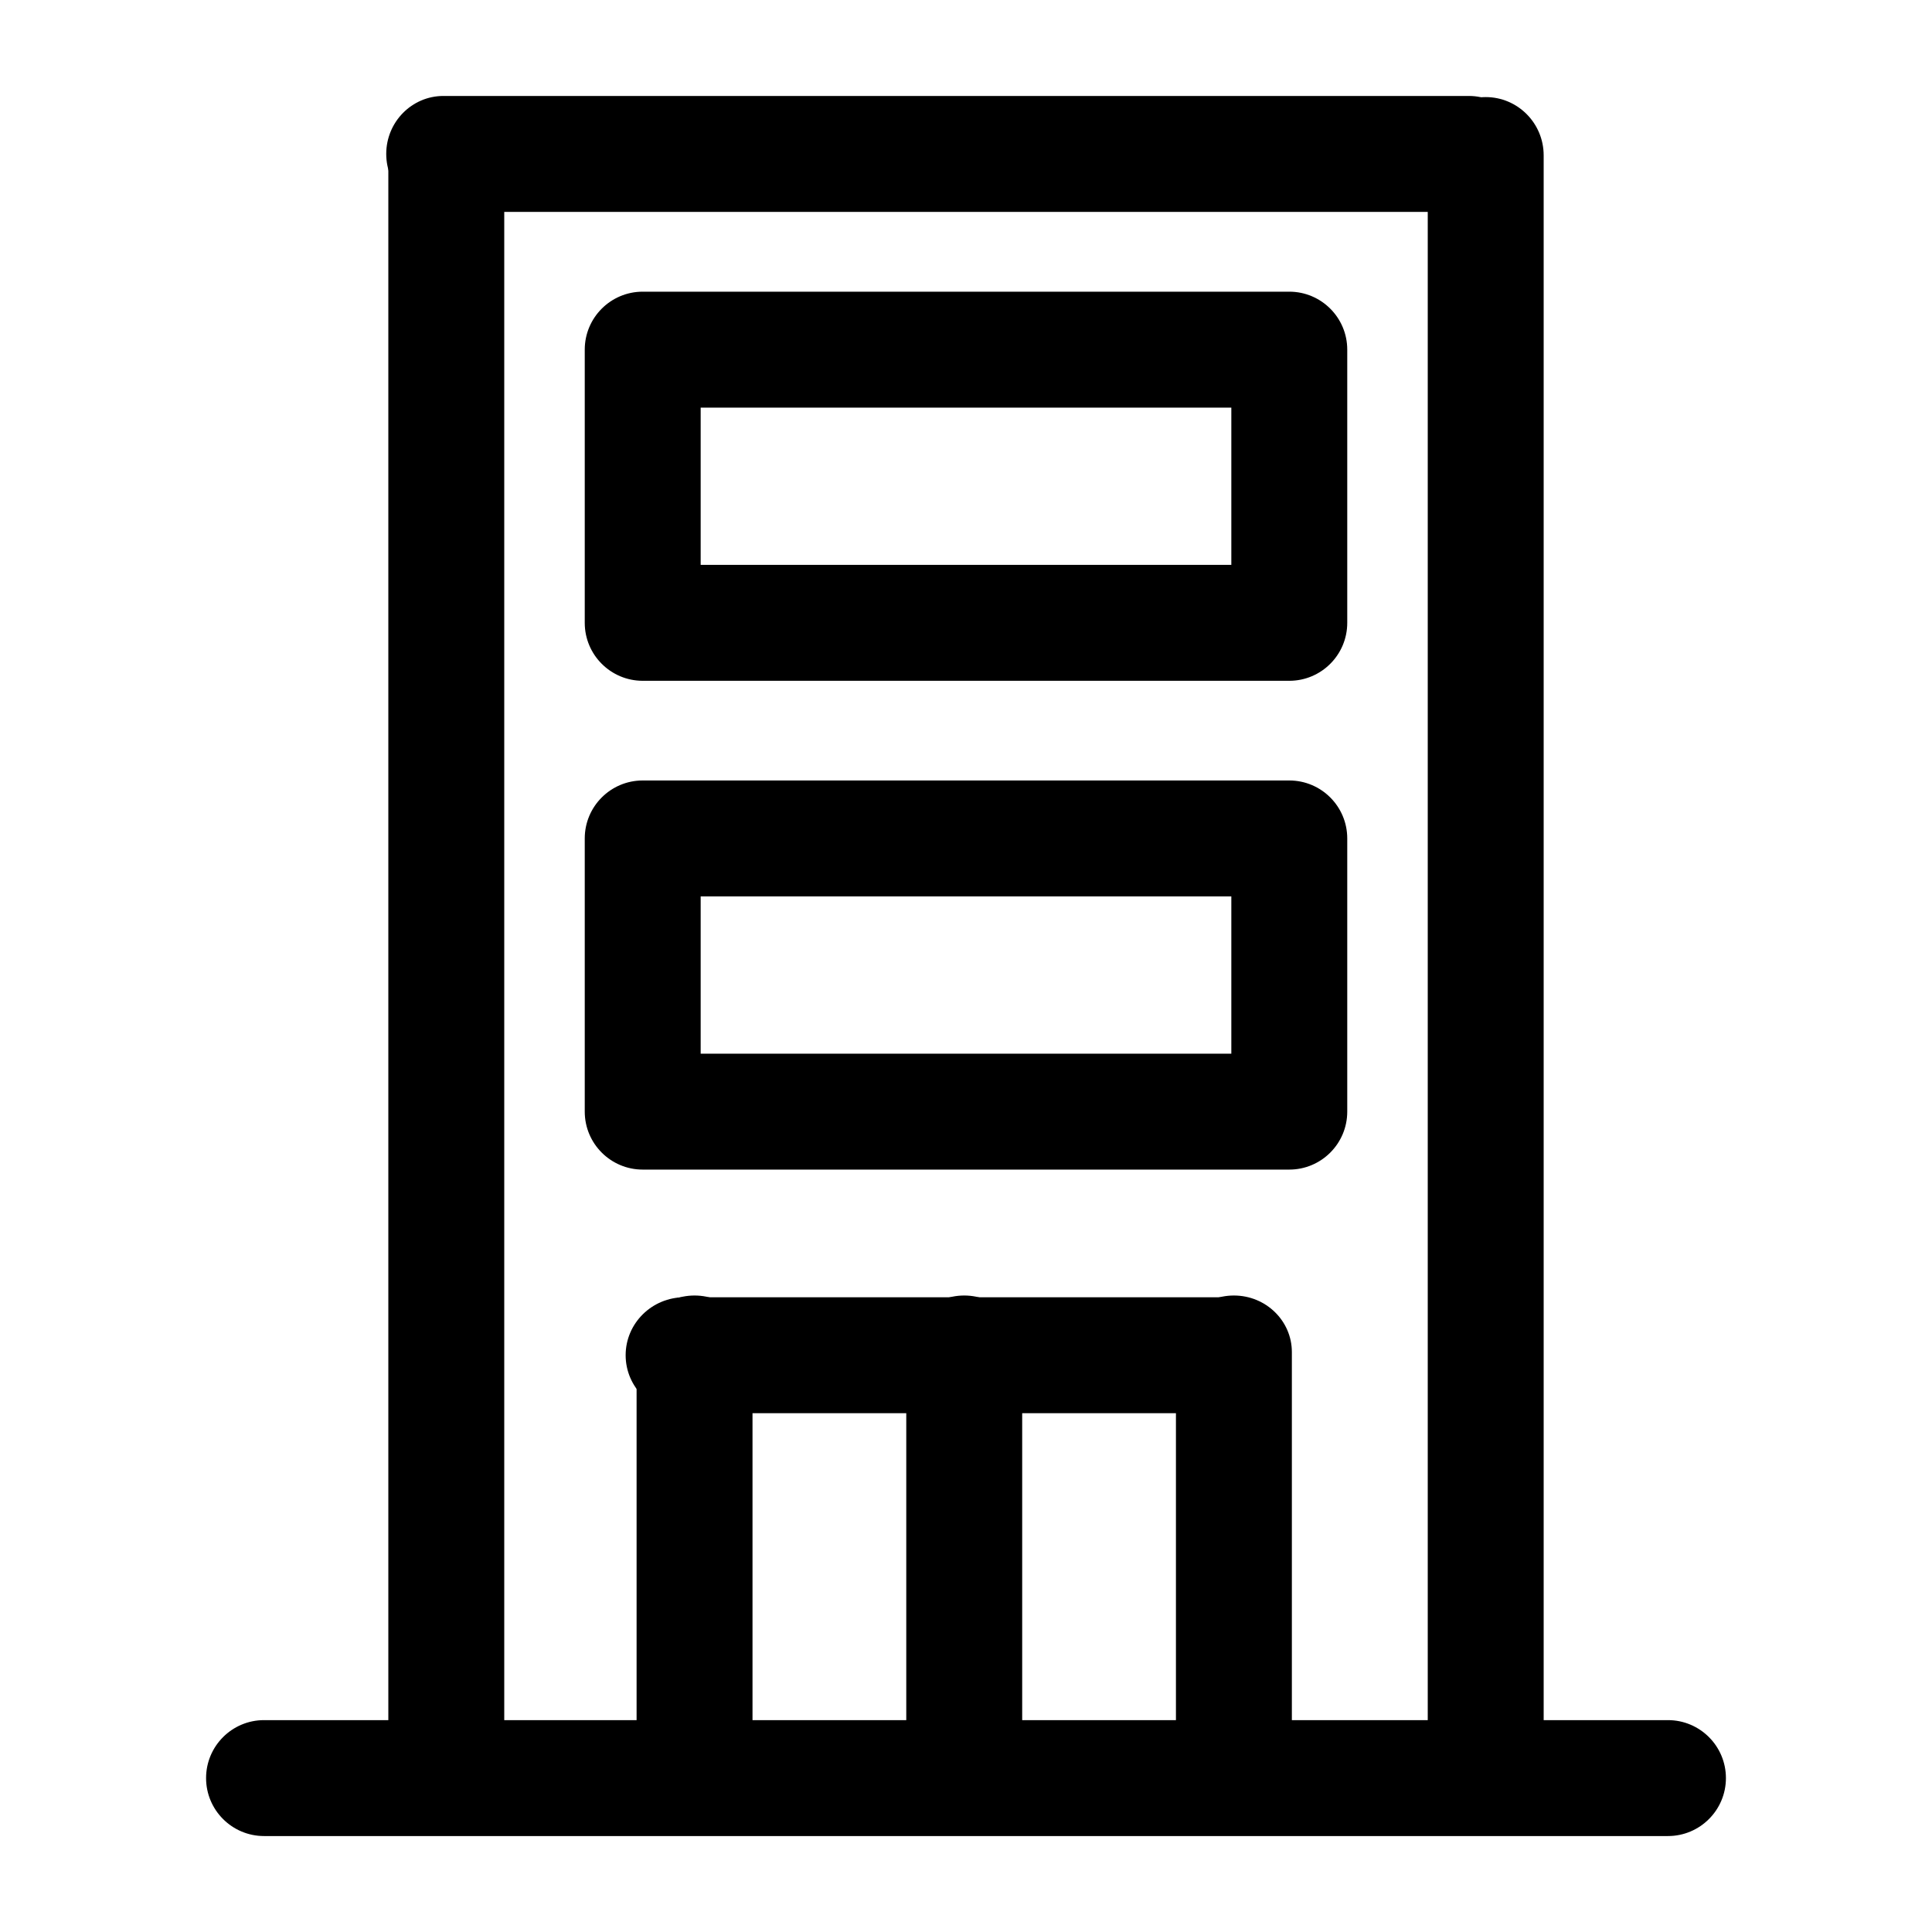 <?xml version="1.0" encoding="UTF-8" standalone="no"?>
<!DOCTYPE svg PUBLIC "-//W3C//DTD SVG 1.1//EN" "http://www.w3.org/Graphics/SVG/1.1/DTD/svg11.dtd">
<svg width="100%" height="100%" viewBox="0 0 24 24" version="1.1" xmlns="http://www.w3.org/2000/svg" xmlns:xlink="http://www.w3.org/1999/xlink" xml:space="preserve" xmlns:serif="http://www.serif.com/" style="fill-rule:evenodd;clip-rule:evenodd;stroke-linejoin:round;stroke-miterlimit:2;">
    <g transform="matrix(0.048,0,0,0.072,1.36424e-15,-11.224)">
        <path d="M446.667,462.667C446.667,457.148 439.945,452.667 431.667,452.667L68.333,452.667C60.055,452.667 53.333,457.148 53.333,462.667C53.333,468.186 60.055,472.667 68.333,472.667L431.667,472.667C439.945,472.667 446.667,468.186 446.667,462.667Z"/>
    </g>
    <g transform="matrix(0.036,0,0,0.072,2.878,-31.4)">
        <path d="M446.667,462.667C446.667,457.148 437.825,452.667 426.934,452.667L73.066,452.667C62.175,452.667 53.333,457.148 53.333,462.667C53.333,468.186 62.175,472.667 73.066,472.667L426.934,472.667C437.825,472.667 446.667,468.186 446.667,462.667Z"/>
    </g>
    <g transform="matrix(3.29036e-18,0.054,-0.072,4.40873e-18,51.768,-1.674)">
        <path d="M446.667,462.667C446.667,457.148 440.663,452.667 433.268,452.667L66.732,452.667C59.337,452.667 53.333,457.148 53.333,462.667C53.333,468.186 59.337,472.667 66.732,472.667L433.268,472.667C440.663,472.667 446.667,468.186 446.667,462.667Z"/>
    </g>
    <g transform="matrix(3.29036e-18,0.054,-0.072,4.40873e-18,38.856,-1.674)">
        <path d="M446.667,462.667C446.667,457.148 440.663,452.667 433.268,452.667L66.732,452.667C59.337,452.667 53.333,457.148 53.333,462.667C53.333,468.186 59.337,472.667 66.732,472.667L433.268,472.667C440.663,472.667 446.667,468.186 446.667,462.667Z"/>
    </g>
    <g transform="matrix(1.00455e-18,0.016,-0.072,4.40873e-18,41.94,15.24)">
        <path d="M446.667,462.667C446.667,457.148 427.001,452.667 402.779,452.667L97.221,452.667C72.999,452.667 53.333,457.148 53.333,462.667C53.333,468.186 72.999,472.667 97.221,472.667L402.779,472.667C427.001,472.667 446.667,468.186 446.667,462.667Z"/>
    </g>
    <g transform="matrix(1.00455e-18,0.016,-0.072,4.40873e-18,45.29,15.24)">
        <path d="M446.667,462.667C446.667,457.148 427.001,452.667 402.779,452.667L97.221,452.667C72.999,452.667 53.333,457.148 53.333,462.667C53.333,468.186 72.999,472.667 97.221,472.667L402.779,472.667C427.001,472.667 446.667,468.186 446.667,462.667Z"/>
    </g>
    <g transform="matrix(-0.021,2.53436e-18,-8.81746e-18,-0.072,17.152,50.147)">
        <path d="M446.667,462.667C446.667,457.148 431.077,452.667 411.875,452.667L88.125,452.667C68.923,452.667 53.333,457.148 53.333,462.667C53.333,468.186 68.923,472.667 88.125,472.667L411.875,472.667C431.077,472.667 446.667,468.186 446.667,462.667Z"/>
    </g>
    <g transform="matrix(0.048,0,0,0.048,1.36424e-15,0.12)">
        <path d="M348.667,285.189L348.667,214.487C348.667,206.208 341.945,199.487 333.667,199.487L166.333,199.487C158.055,199.487 151.333,206.208 151.333,214.487L151.333,285.189C151.333,293.468 158.055,300.189 166.333,300.189L333.667,300.189C341.945,300.189 348.667,293.468 348.667,285.189ZM181.333,229.487L181.333,270.189L318.667,270.189L318.667,229.487L181.333,229.487Z"/>
    </g>
    <g transform="matrix(0.048,0,0,0.048,1.36424e-15,-5.952)">
        <path d="M348.667,285.189L348.667,214.487C348.667,206.208 341.945,199.487 333.667,199.487L166.333,199.487C158.055,199.487 151.333,206.208 151.333,214.487L151.333,285.189C151.333,293.468 158.055,300.189 166.333,300.189L333.667,300.189C341.945,300.189 348.667,293.468 348.667,285.189ZM181.333,229.487L181.333,270.189L318.667,270.189L318.667,229.487L181.333,229.487Z"/>
    </g>
    <g transform="matrix(1.00455e-18,0.016,-0.072,4.40873e-18,48.64,15.24)">
        <path d="M446.667,462.667C446.667,457.148 427.001,452.667 402.779,452.667L97.221,452.667C72.999,452.667 53.333,457.148 53.333,462.667C53.333,468.186 72.999,472.667 97.221,472.667L402.779,472.667C427.001,472.667 446.667,468.186 446.667,462.667Z"/>
    </g>
</svg>
